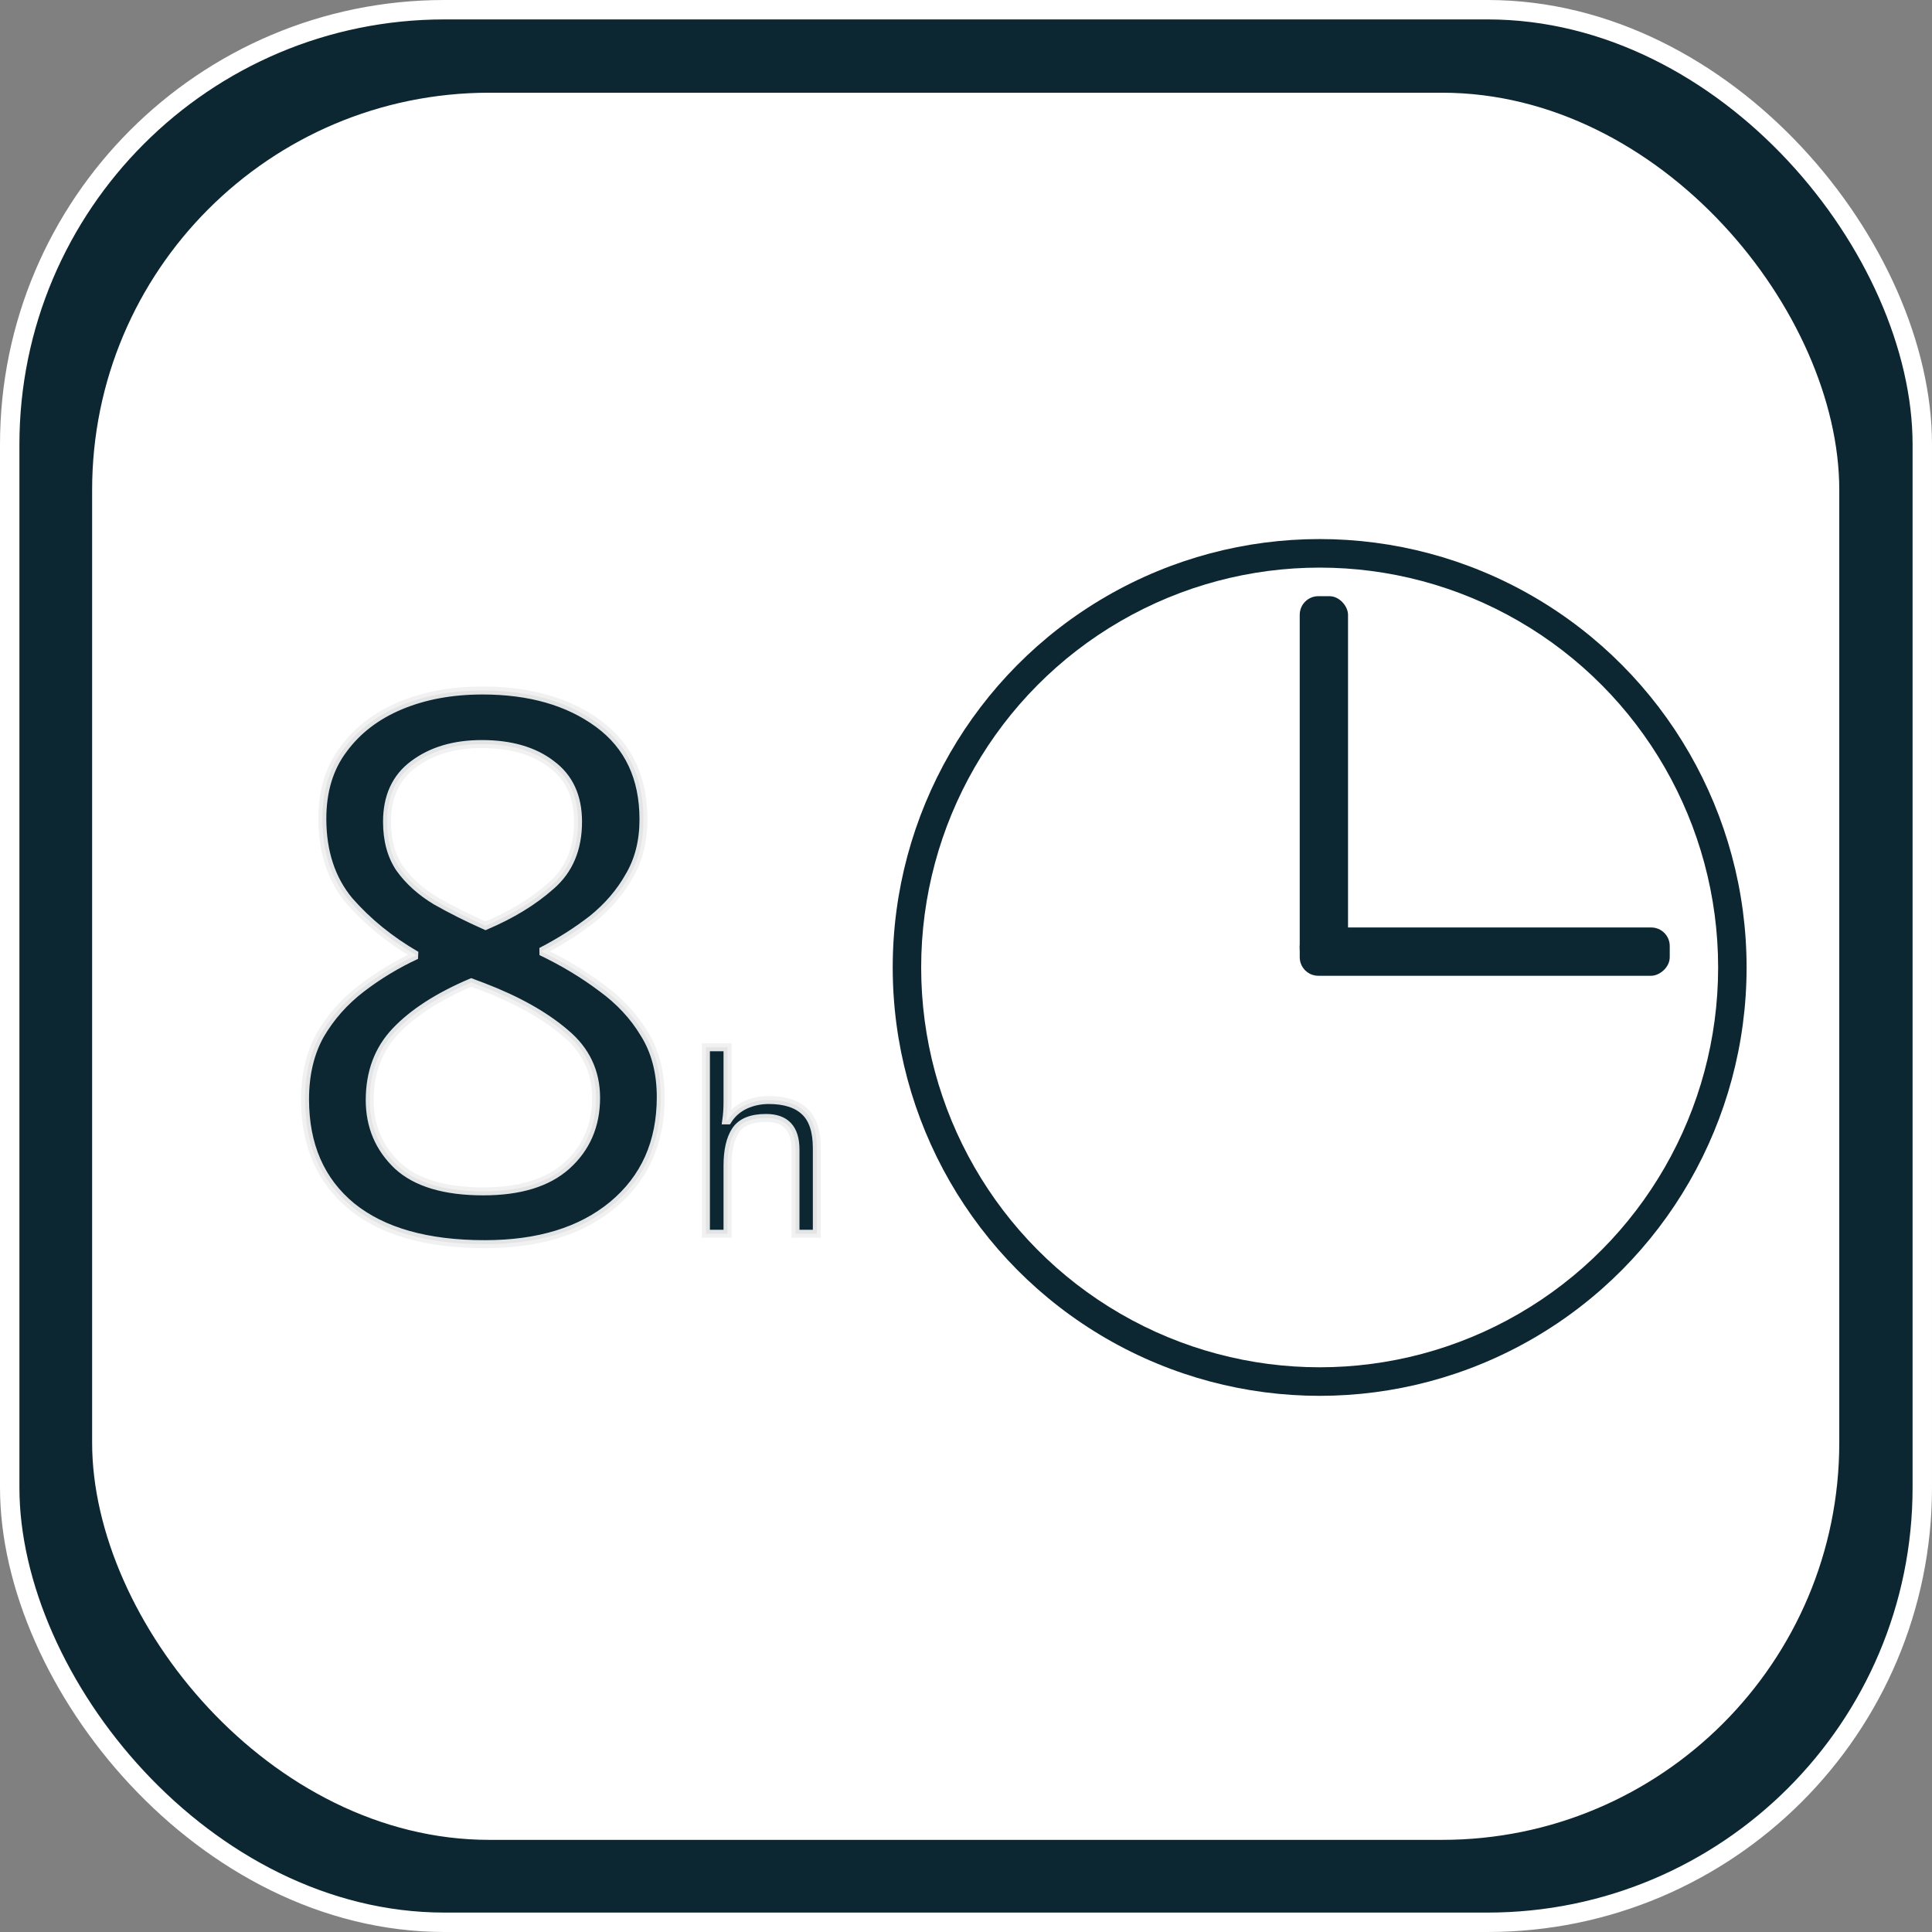 <?xml version="1.0" encoding="UTF-8" standalone="no"?>
<!-- Created with Inkscape (http://www.inkscape.org/) -->

<svg
   width="200mm"
   height="200mm"
   viewBox="0 0 200 200"
   version="1.1"
   id="svg268"
   inkscape:version="1.2.1 (9c6d41e, 2022-07-14)"
   sodipodi:docname="eightHour.svg"
   xmlns:inkscape="http://www.inkscape.org/namespaces/inkscape"
   xmlns:sodipodi="http://sodipodi.sourceforge.net/DTD/sodipodi-0.dtd"
   xmlns="http://www.w3.org/2000/svg"
   xmlns:svg="http://www.w3.org/2000/svg">
  <rect x="0" y="0" width="200" height="200" fill="#808080" stroke="none"/>
  <sodipodi:namedview
     id="namedview270"
     pagecolor="#505050"
     bordercolor="#eeeeee"
     borderopacity="1"
     inkscape:showpageshadow="0"
     inkscape:pageopacity="0"
     inkscape:pagecheckerboard="0"
     inkscape:deskcolor="#505050"
     inkscape:document-units="mm"
     showgrid="false"
     inkscape:zoom="0.78395062"
     inkscape:cx="396.70866"
     inkscape:cy="459.2126"
     inkscape:window-width="1920"
     inkscape:window-height="1051"
     inkscape:window-x="0"
     inkscape:window-y="0"
     inkscape:window-maximized="1"
     inkscape:current-layer="g1567" />
  <defs
     id="defs265">
    <rect
       x="102.236"
       y="208.715"
       width="247.062"
       height="345.593"
       id="rect845" />
  </defs>
  <g
     inkscape:label="Layer 1"
     inkscape:groupmode="layer"
     id="layer1">
    <rect
       style="fill:#0c2731;fill-opacity:1;stroke:#ffffff;stroke-width:2.01;stroke-miterlimit:4;stroke-dasharray:none;stroke-opacity:1"
       id="rect382"
       width="197.99"
       height="197.99"
       x="1.005"
       y="1.005"
       ry="45.007" />
    <rect
       style="fill:#ffffff;fill-opacity:1;stroke:none;stroke-width:1.836;stroke-miterlimit:4;stroke-dasharray:none;stroke-opacity:0.941"
       id="rect382-3"
       width="180.864"
       height="180.864"
       x="9.537"
       y="9.598"
       ry="41.114" />
    <ellipse
       style="fill:#0c2731;fill-opacity:1;stroke-width:0.312"
       id="path1899"
       cx="136.61"
       cy="100.15"
       rx="44.197"
       ry="44.347" />
    <ellipse
       style="fill:#ffffff;fill-opacity:1;stroke-width:0.291"
       id="path1899-0"
       cx="136.61"
       cy="100.15"
       rx="41.251"
       ry="41.391" />
    <rect
       style="fill:#0c2731;fill-opacity:1;stroke-width:0.218"
       id="rect2384"
       width="5"
       height="38.434"
       x="134.547"
       y="61.716"
       ry="1.928" />
    <rect
       style="fill:#0c2731;fill-opacity:1;stroke-width:0.218"
       id="rect2384-2"
       width="5"
       height="38.304"
       x="96.011"
       y="-172.851"
       ry="1.921"
       transform="rotate(90)" />
    <g
       id="g1567"
       transform="matrix(0.997,0,0,1,5.554,1.709)">
      <g
         aria-label="8"
         transform="matrix(0.265,0,0,0.265,-4.816,-0.053)"
         id="text843"
         style="font-size:294.667px;-inkscape-font-specification:sans-serif;white-space:pre;shape-inside:url(#rect845);display:inline;fill:#0c2731;stroke:#f0f0f0;stroke-width:3.118;stroke-miterlimit:1.6;stroke-opacity:0.941;paint-order:stroke fill markers">
        <path
           d="m 186.216,263.486 q 27.699,0 45.379,12.965 17.68,12.965 17.68,37.423 0,12.671 -5.599,22.1 -5.304,9.429 -14.439,16.796 -9.135,7.072 -20.037,12.671 12.965,6.188 23.573,14.144 10.608,7.661 16.796,17.975 6.483,10.313 6.483,24.752 0,26.52 -18.859,42.137 -18.564,15.323 -50.093,15.323 -33.887,0 -52.156,-14.733 -18.269,-15.028 -18.269,-41.843 0,-14.439 5.893,-25.047 6.188,-10.608 16.207,-18.269 10.019,-7.661 21.511,-12.965 -15.323,-8.84 -26.225,-21.216 -10.608,-12.671 -10.608,-32.119 0,-16.207 8.251,-27.109 8.251,-11.197 22.395,-17.091 14.144,-5.893 32.119,-5.893 z m -0.295,20.921 q -16.207,0 -26.815,7.956 -10.313,7.661 -10.313,22.395 0,10.903 5.009,18.269 5.304,7.367 14.144,12.671 8.84,5.009 19.448,9.724 15.323,-6.483 25.636,-15.617 10.608,-9.135 10.608,-25.047 0,-14.733 -10.313,-22.395 -10.313,-7.956 -27.404,-7.956 z M 142.016,423.49 q 0,15.323 10.903,25.636 10.903,10.019 33.592,10.019 21.511,0 32.708,-10.019 11.492,-10.313 11.492,-26.52 0,-15.323 -12.081,-25.341 -12.081,-10.313 -32.119,-17.975 l -4.715,-1.768 q -19.448,8.251 -29.761,19.153 -10.019,10.608 -10.019,26.815 z"
           id="path4471" />
      </g>
      <g
         aria-label="h"
         id="text352"
         style="font-size:25.4px;-inkscape-font-specification:sans-serif;fill:#0c2731;stroke:#f0f0f0;stroke-width:0.825;stroke-miterlimit:1.6;stroke-opacity:0.941;paint-order:stroke fill markers"
         transform="matrix(1.003,0,0,1,-15.035,-2.849)">
        <path
           d="m 84.749,115.217 q 0,1.016 -0.127,1.905 h 0.152 q 0.66,-1.041 1.778,-1.575 1.143,-0.533 2.464,-0.533 2.489,0 3.734,1.194 1.245,1.168 1.245,3.785 v 8.865 h -2.21 v -8.712 q 0,-3.277 -3.048,-3.277 -2.286,0 -3.15,1.295 -0.838,1.27 -0.838,3.658 v 7.036 h -2.235 v -19.304 h 2.235 z"
           id="path354" />
      </g>
    </g>
  </g>
</svg>
